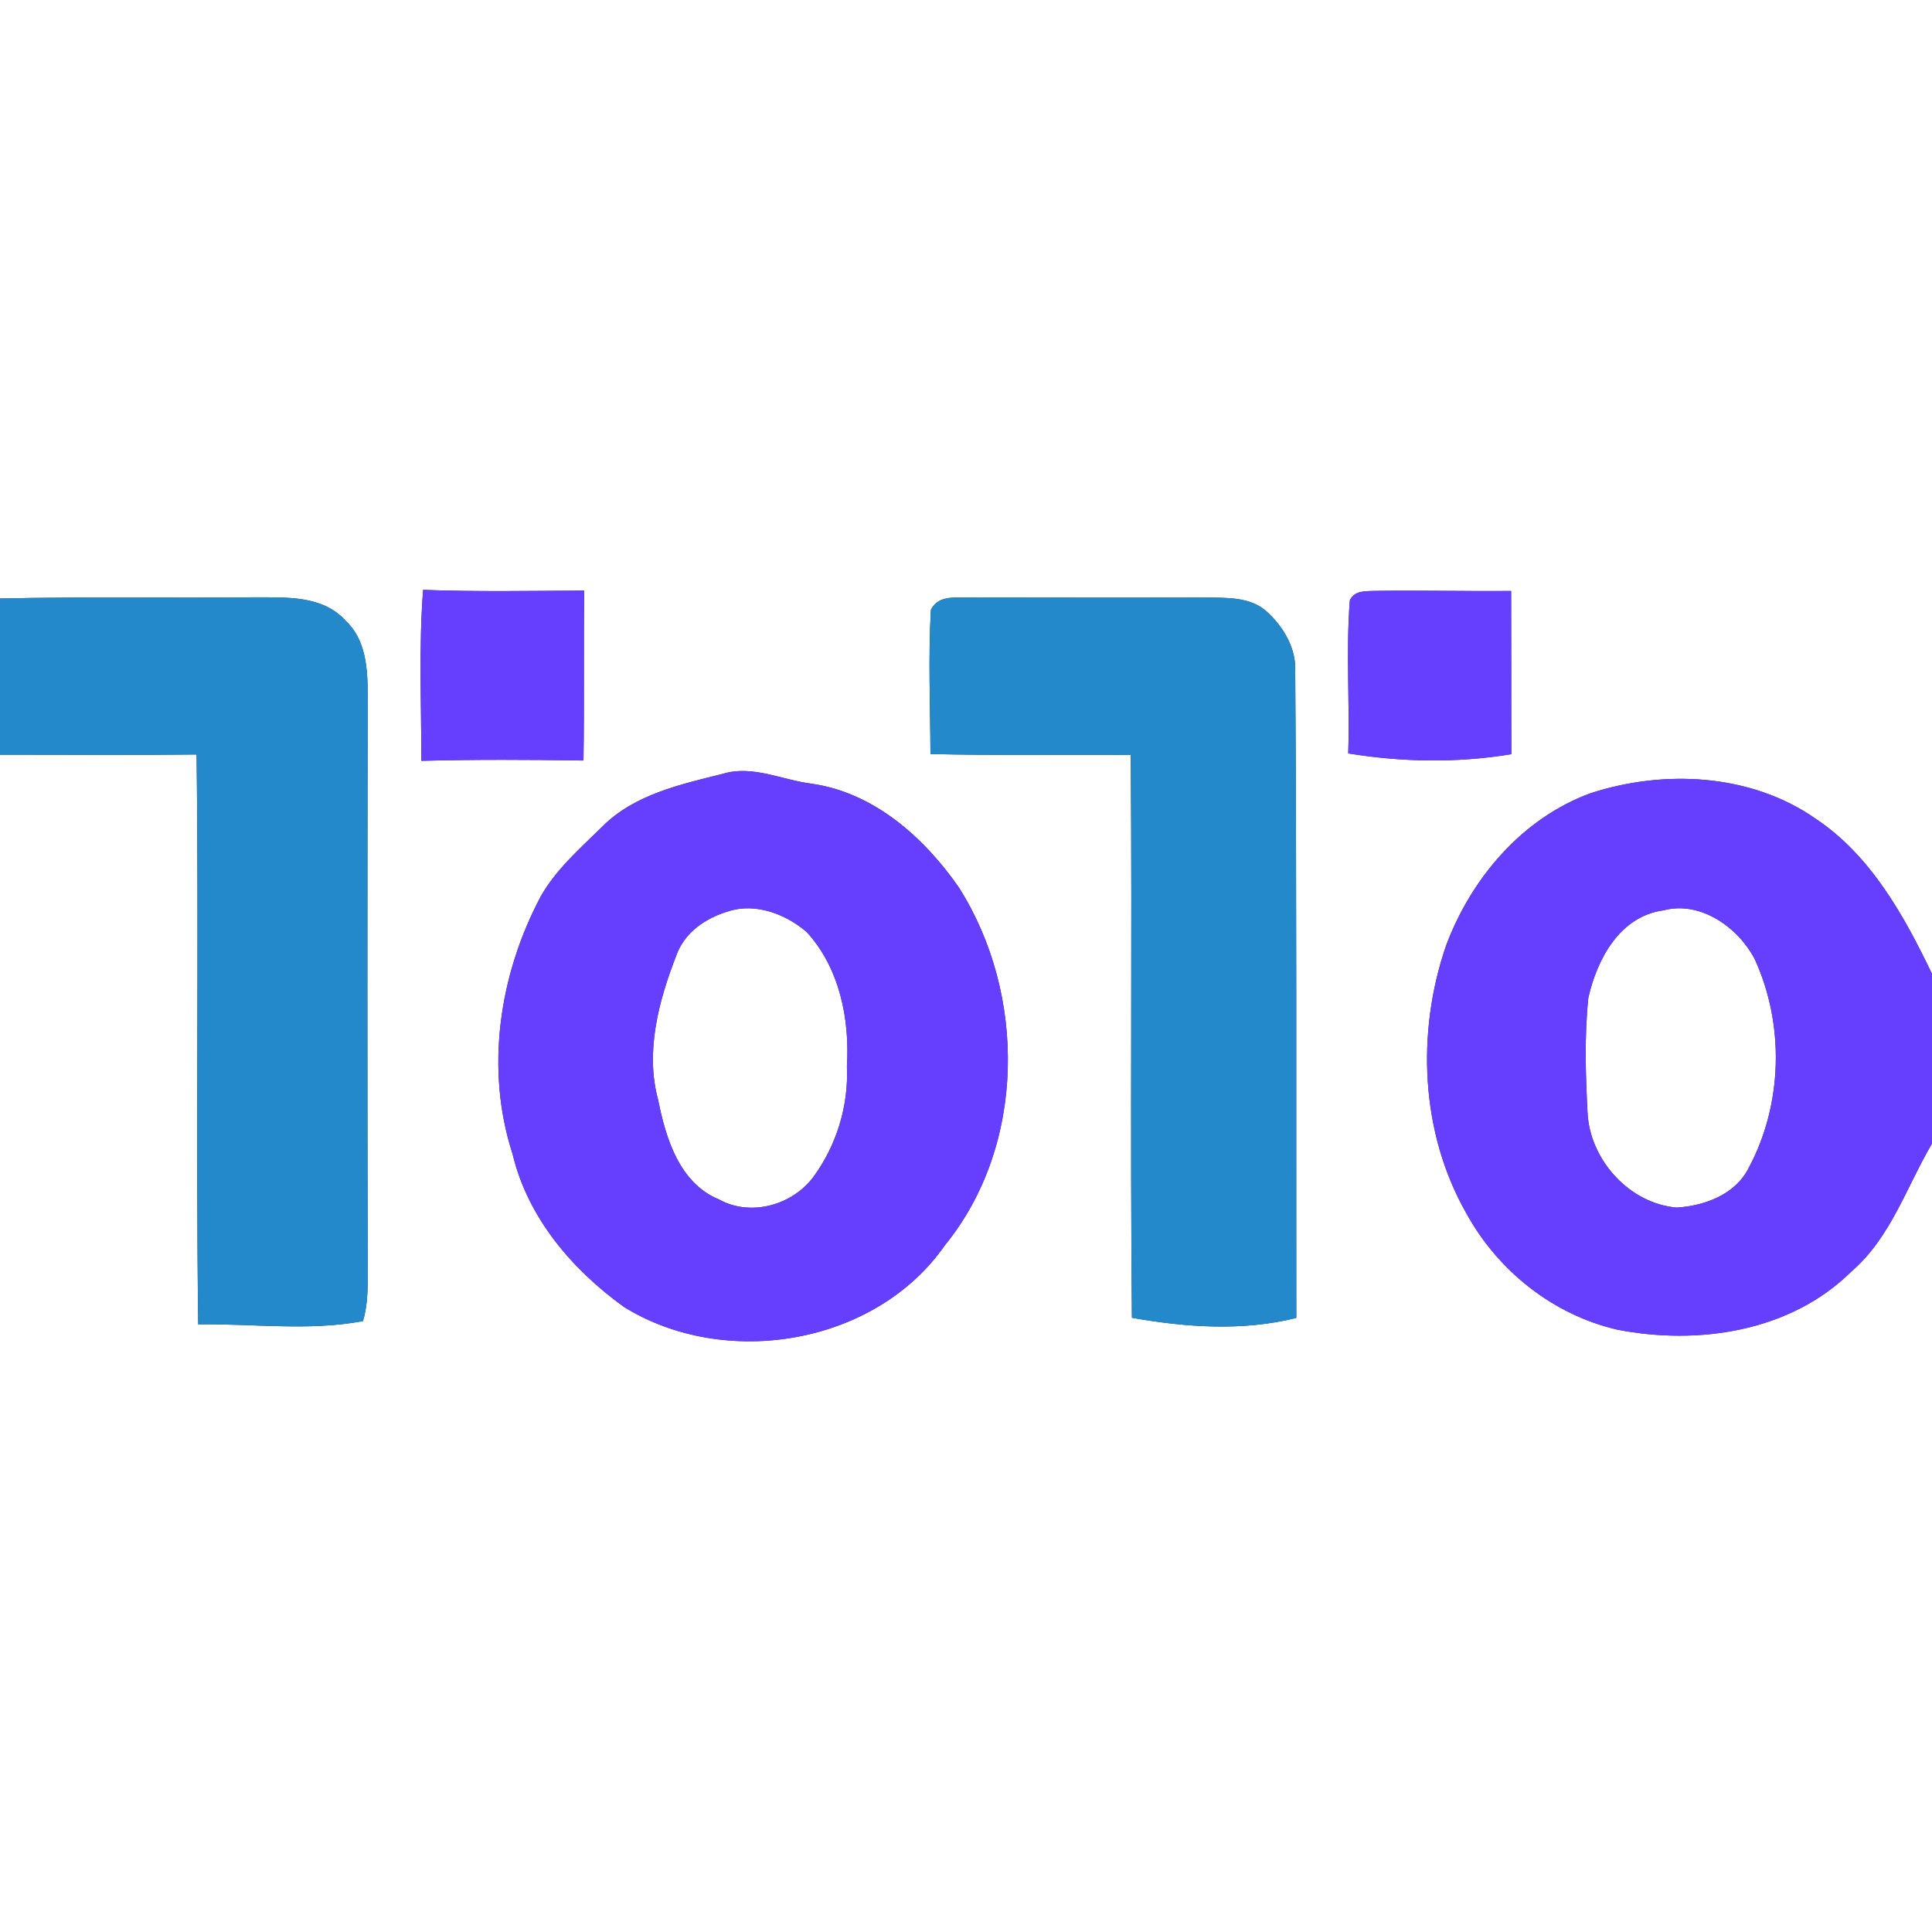<?xml version="1.0" encoding="UTF-8" ?>
<!DOCTYPE svg PUBLIC "-//W3C//DTD SVG 1.1//EN" "http://www.w3.org/Graphics/SVG/1.1/DTD/svg11.dtd">
<svg width="250pt" height="250pt" viewBox="0 0 250 250" version="1.1" xmlns="http://www.w3.org/2000/svg">
<rect x="0" y="0" width="250" height="250" fill="#333333" stroke="none"/>
<g id="#ffffffff">
<path fill="#ffffff" opacity="1.00" d=" M 0.00 0.00 L 250.00 0.00 L 250.00 126.01 C 246.36 118.45 242.09 110.71 234.93 105.93 C 226.55 100.09 215.34 99.55 205.82 102.64 C 196.95 105.89 190.37 113.66 187.12 122.36 C 183.25 133.62 183.81 146.61 189.77 157.05 C 193.87 164.48 200.99 170.15 209.30 172.06 C 219.78 174.10 231.71 172.32 239.56 164.54 C 244.65 160.17 246.69 153.60 250.00 147.98 L 250.00 250.00 L 0.00 250.00 L 0.00 97.66 C 8.48 97.65 16.96 97.73 25.44 97.63 C 25.74 122.21 25.33 146.79 25.65 171.37 C 32.75 171.26 39.96 172.27 46.97 170.95 C 47.45 169.35 47.55 167.68 47.59 166.03 C 47.52 140.67 47.53 115.31 47.58 89.95 C 47.58 86.58 47.37 82.74 44.70 80.30 C 41.75 77.02 37.03 77.32 33.02 77.29 C 22.02 77.42 11.01 77.19 0.00 77.45 L 0.00 0.00 M 54.75 76.33 C 54.18 83.69 54.53 91.08 54.52 98.45 C 61.51 98.27 68.51 98.30 75.50 98.41 C 75.62 91.08 75.50 83.75 75.60 76.42 C 68.65 76.46 61.70 76.59 54.75 76.33 M 174.67 77.67 C 174.15 84.26 174.68 90.89 174.46 97.49 C 181.43 98.63 188.59 98.75 195.57 97.59 C 195.54 90.55 195.57 83.51 195.54 76.47 C 189.71 76.53 183.88 76.37 178.06 76.46 C 176.81 76.52 175.32 76.33 174.67 77.67 M 120.46 78.89 C 120.10 85.11 120.38 91.35 120.40 97.57 C 129.04 97.78 137.68 97.61 146.32 97.70 C 146.51 121.97 146.23 146.25 146.47 170.52 C 153.45 171.76 160.80 172.28 167.74 170.54 C 167.71 142.67 167.80 114.81 167.60 86.94 C 167.76 83.91 166.08 81.10 163.90 79.12 C 161.75 77.19 158.69 77.38 156.00 77.31 C 145.99 77.35 135.98 77.34 125.97 77.30 C 124.05 77.47 121.56 76.78 120.46 78.89 M 93.57 100.12 C 88.08 101.50 82.09 102.79 77.95 106.95 C 75.09 109.77 71.97 112.46 69.97 116.00 C 64.60 126.11 62.75 138.32 66.33 149.34 C 68.29 157.57 74.02 164.27 80.74 169.12 C 93.87 177.25 113.31 174.01 122.25 161.16 C 132.78 148.26 132.86 128.64 124.06 114.81 C 119.55 108.33 113.04 102.52 104.95 101.40 C 101.17 100.92 97.40 98.98 93.57 100.12 Z" />
<path fill="#ffffff" opacity="1.00" d=" M 94.29 117.91 C 97.79 116.79 101.71 118.30 104.39 120.61 C 108.65 125.27 109.97 131.87 109.59 138.01 C 109.82 143.07 108.27 148.14 105.30 152.23 C 102.57 155.95 97.14 157.49 93.02 155.20 C 87.91 153.08 86.16 147.31 85.17 142.36 C 83.46 136.10 85.23 129.52 87.51 123.65 C 88.57 120.64 91.33 118.78 94.29 117.91 Z" />
<path fill="#ffffff" opacity="1.00" d=" M 215.29 117.79 C 220.05 116.54 224.90 120.00 227.05 124.09 C 230.94 132.54 230.69 142.88 226.30 151.09 C 224.59 154.55 220.61 156.03 216.98 156.26 C 210.85 155.76 205.74 150.09 205.43 144.02 C 205.17 139.06 205.02 134.06 205.53 129.12 C 206.67 124.07 209.61 118.55 215.29 117.79 Z" />
</g>
<g id="#653ffdff">
<path fill="#653ffd" opacity="1.00" d=" M 54.75 76.33 C 61.70 76.59 68.65 76.46 75.60 76.42 C 75.50 83.75 75.62 91.08 75.50 98.41 C 68.51 98.30 61.51 98.27 54.52 98.45 C 54.53 91.08 54.18 83.69 54.75 76.33 Z" />
<path fill="#653ffd" opacity="1.00" d=" M 174.67 77.67 C 175.32 76.33 176.81 76.52 178.06 76.46 C 183.88 76.37 189.71 76.53 195.54 76.47 C 195.57 83.51 195.54 90.55 195.57 97.59 C 188.59 98.75 181.43 98.63 174.46 97.49 C 174.68 90.89 174.15 84.26 174.67 77.67 Z" />
<path fill="#653ffd" opacity="1.00" d=" M 93.57 100.12 C 97.40 98.98 101.17 100.92 104.95 101.40 C 113.04 102.52 119.55 108.33 124.06 114.81 C 132.86 128.64 132.78 148.26 122.25 161.16 C 113.31 174.01 93.87 177.25 80.74 169.12 C 74.02 164.27 68.29 157.57 66.33 149.34 C 62.75 138.32 64.60 126.11 69.97 116.00 C 71.97 112.46 75.09 109.77 77.95 106.95 C 82.09 102.79 88.08 101.50 93.57 100.12 M 94.29 117.91 C 91.33 118.78 88.57 120.64 87.51 123.65 C 85.23 129.52 83.46 136.10 85.17 142.36 C 86.16 147.31 87.91 153.08 93.02 155.20 C 97.14 157.49 102.57 155.95 105.30 152.23 C 108.27 148.14 109.82 143.07 109.59 138.01 C 109.97 131.87 108.65 125.27 104.39 120.61 C 101.71 118.30 97.79 116.79 94.29 117.91 Z" />
<path fill="#653ffd" opacity="1.00" d=" M 205.82 102.64 C 215.34 99.55 226.55 100.09 234.93 105.93 C 242.09 110.71 246.36 118.45 250.00 126.01 L 250.00 147.98 C 246.69 153.60 244.65 160.17 239.56 164.54 C 231.71 172.32 219.78 174.10 209.30 172.06 C 200.99 170.15 193.87 164.48 189.77 157.05 C 183.81 146.61 183.25 133.62 187.12 122.36 C 190.37 113.66 196.95 105.89 205.82 102.64 M 215.29 117.79 C 209.61 118.55 206.67 124.07 205.53 129.12 C 205.02 134.06 205.17 139.06 205.43 144.02 C 205.74 150.09 210.85 155.76 216.98 156.26 C 220.61 156.03 224.59 154.55 226.30 151.09 C 230.69 142.88 230.94 132.54 227.05 124.09 C 224.90 120.00 220.05 116.54 215.29 117.79 Z" />
</g>
<g id="#2489cbff">
<path fill="#2489cb" opacity="1.00" d=" M 0.00 77.45 C 11.01 77.19 22.02 77.42 33.02 77.29 C 37.03 77.32 41.75 77.02 44.70 80.30 C 47.37 82.74 47.58 86.58 47.58 89.95 C 47.53 115.31 47.52 140.67 47.59 166.03 C 47.55 167.68 47.45 169.35 46.97 170.95 C 39.96 172.27 32.75 171.26 25.65 171.37 C 25.33 146.79 25.74 122.21 25.44 97.63 C 16.96 97.73 8.48 97.65 0.00 97.66 L 0.00 77.45 Z" />
<path fill="#2489cb" opacity="1.00" d=" M 120.46 78.89 C 121.56 76.78 124.05 77.47 125.97 77.30 C 135.98 77.34 145.99 77.35 156.00 77.31 C 158.69 77.38 161.75 77.19 163.90 79.12 C 166.08 81.10 167.76 83.91 167.60 86.94 C 167.80 114.81 167.71 142.67 167.74 170.54 C 160.80 172.28 153.45 171.76 146.47 170.52 C 146.23 146.25 146.51 121.97 146.32 97.70 C 137.68 97.61 129.04 97.78 120.40 97.57 C 120.38 91.35 120.10 85.11 120.46 78.89 Z" />
</g>
</svg>
